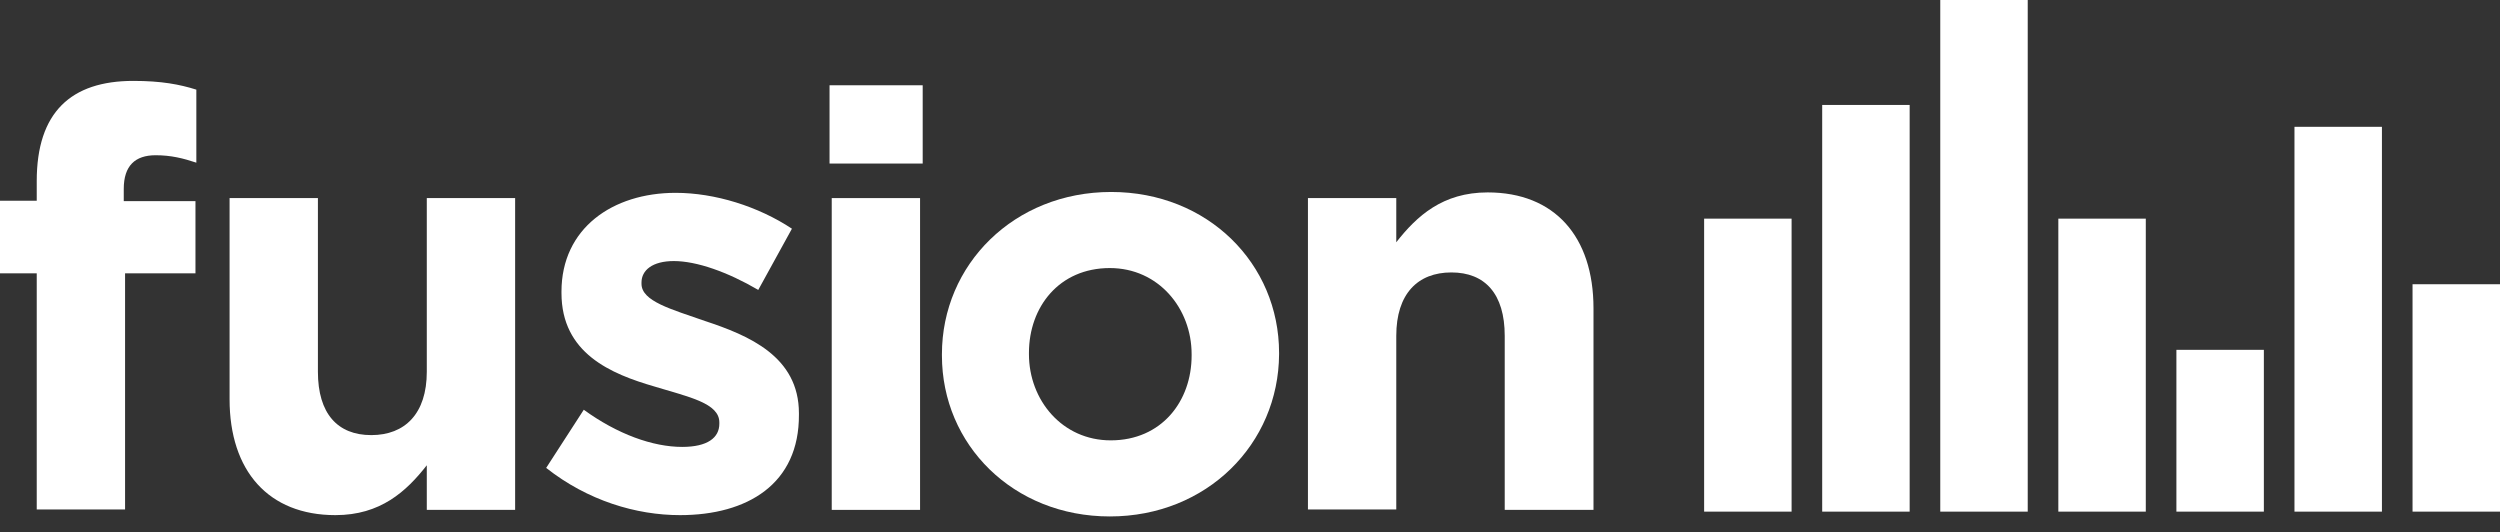 <?xml version="1.0" encoding="utf-8"?>
<!-- Generator: Adobe Illustrator 17.1.0, SVG Export Plug-In . SVG Version: 6.00 Build 0)  -->
<!DOCTYPE svg PUBLIC "-//W3C//DTD SVG 1.1//EN" "http://www.w3.org/Graphics/SVG/1.1/DTD/svg11.dtd">
<svg version="1.1" id="Layer_1" xmlns="http://www.w3.org/2000/svg" xmlns:xlink="http://www.w3.org/1999/xlink" x="0px" y="0px"
	 viewBox="0 0 571.7 121.7" enable-background="new 0 0 571.7 121.7" xml:space="preserve">
<rect x="0" y="0" width="571.7" height="121.7" fill="#333333" stroke="none"/>
<g>
	<g>
		<path fill="#FFFFFF" d="M35.6,35.5c-4.7,0-7.3,2.4-7.3,7.7v2.8h16.4v16.5H28.6v54H8.4v-54H0V45.9h8.4v-4.5
			c0-15.7,7.8-22.9,22.1-22.9c6.4,0,10.6,0.8,14.4,2v16.7C41.9,36.2,39.1,35.5,35.6,35.5z"/>
		<path fill="#FFFFFF" d="M97.6,116.5v-10.1c-4.7,6-10.6,11.4-20.9,11.4c-15.3,0-24.2-10.1-24.2-26.5V45.3h20.2V85
			c0,9.6,4.5,14.5,12.2,14.5S97.6,94.6,97.6,85V45.3h20.2v71.3H97.6z"/>
		<path fill="#FFFFFF" d="M155.5,117.8c-10,0-21.1-3.3-30.6-10.8l8.6-13.3c7.7,5.6,15.8,8.5,22.5,8.5c5.8,0,8.5-2.1,8.5-5.3v-0.3
			c0-4.4-6.9-5.8-14.8-8.2c-10-2.9-21.3-7.6-21.3-21.4v-0.3c0-14.5,11.7-22.6,26.1-22.6c9,0,18.9,3.1,26.6,8.2l-7.7,14
			c-7-4.1-14.1-6.6-19.3-6.6c-4.9,0-7.4,2.1-7.4,4.9v0.3c0,4,6.8,5.8,14.5,8.5c10,3.3,21.5,8.1,21.5,21.1v0.3
			C182.8,110.7,170.9,117.8,155.5,117.8z"/>
		<path fill="#FFFFFF" d="M189.7,37.4V19.5H211v17.9H189.7z M190.2,116.5V45.3h20.2v71.3H190.2z"/>
		<path fill="#FFFFFF" d="M253.8,118.1c-22.1,0-38.4-16.4-38.4-36.8V81c0-20.5,16.5-37.1,38.7-37.1c22.1,0,38.4,16.4,38.4,36.8V81
			C292.4,101.5,276,118.1,253.8,118.1z M272.5,81c0-10.5-7.6-19.7-18.7-19.7c-11.6,0-18.5,8.9-18.5,19.4V81
			c0,10.5,7.6,19.7,18.7,19.7c11.6,0,18.5-8.9,18.5-19.4V81z"/>
		<path fill="#FFFFFF" d="M344.1,116.5V76.8c0-9.6-4.5-14.5-12.2-14.5c-7.7,0-12.6,4.9-12.6,14.5v39.7h-20.2V45.3h20.2v10.1
			c4.7-6,10.6-11.4,20.9-11.4c15.3,0,24.2,10.1,24.2,26.5v46.1H344.1z"/>
	</g>
	<rect x="389.7" y="50" fill="#FFFFFF" width="20" height="67"/>
	<rect x="443.7" fill="#FFFFFF" width="20" height="117"/>
	<rect x="551.7" y="65" fill="#FFFFFF" width="20" height="52"/>
	<rect x="470.7" y="50" fill="#FFFFFF" width="20" height="67"/>
	<rect x="497.7" y="80" fill="#FFFFFF" width="20" height="37"/>
	<rect x="524.7" y="29" fill="#FFFFFF" width="20" height="88"/>
	<rect x="416.7" y="24" fill="#FFFFFF" width="20" height="93"/>
</g>
</svg>
